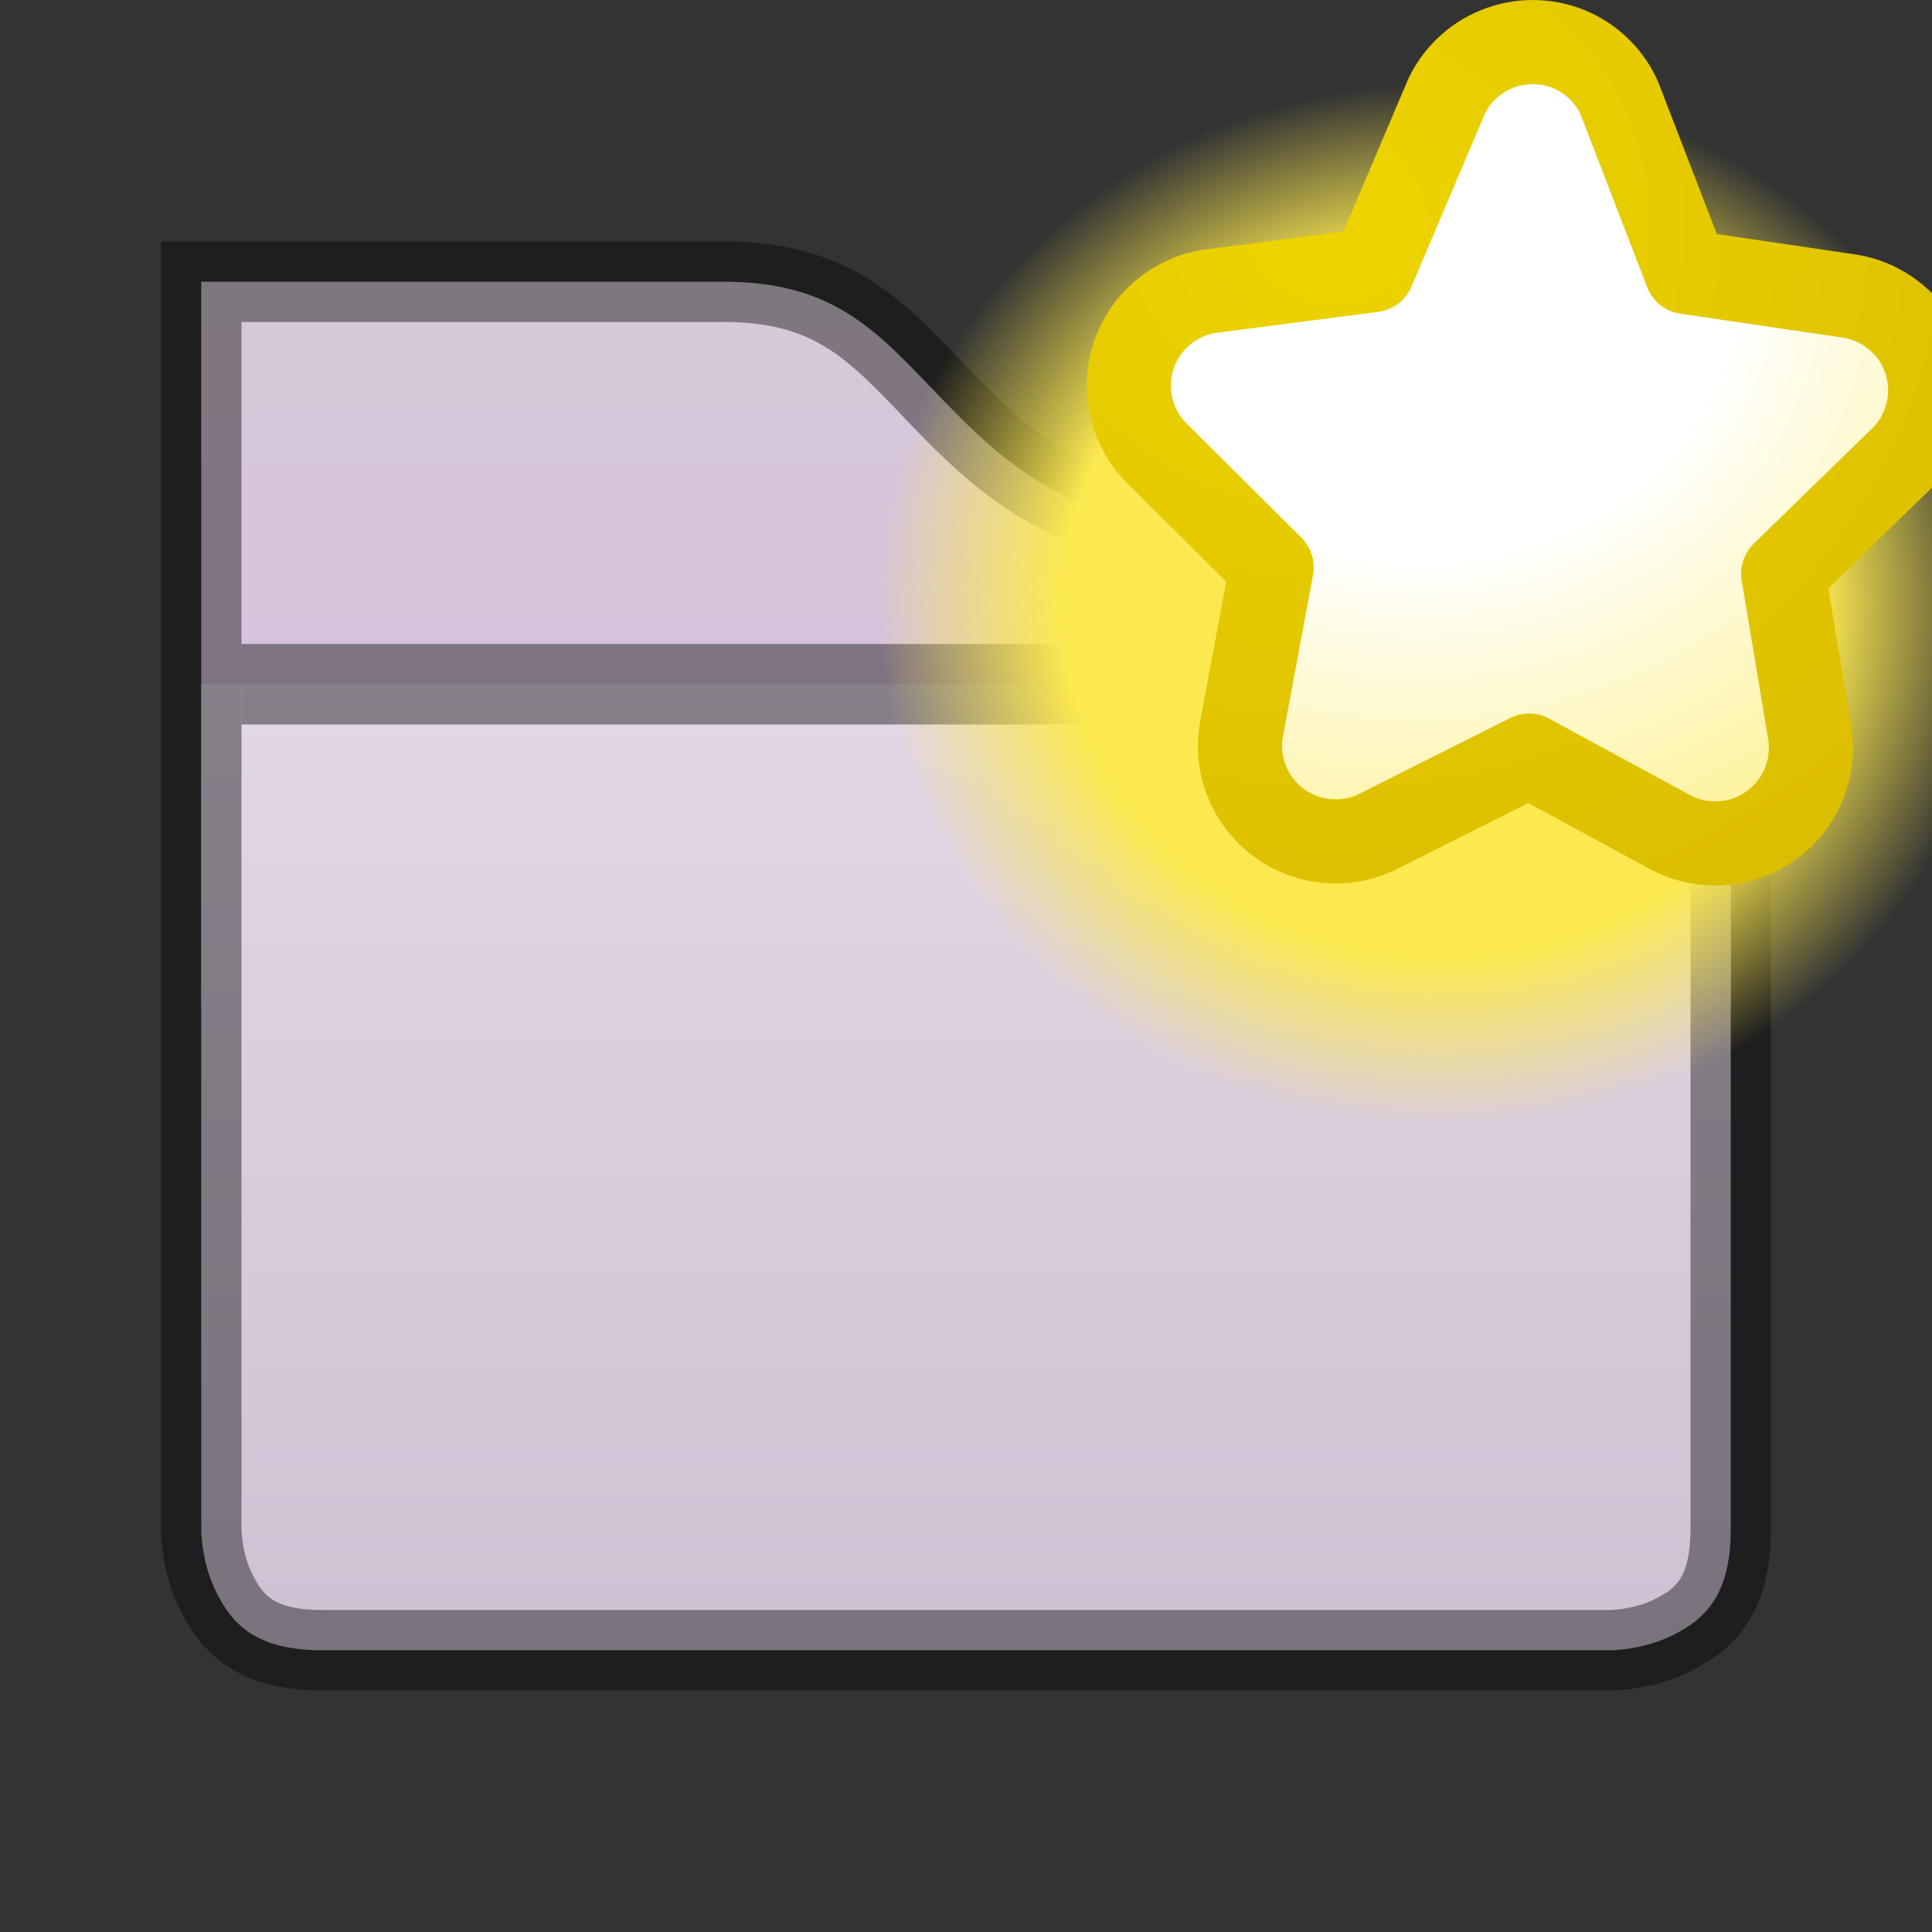 <?xml version="1.0" encoding="UTF-8" standalone="no"?>
<svg xmlns="http://www.w3.org/2000/svg" xmlns:xlink="http://www.w3.org/1999/xlink" xmlns:sodipodi="http://sodipodi.sourceforge.net/DTD/sodipodi-0.dtd" xmlns:inkscape="http://www.inkscape.org/namespaces/inkscape" width="24" height="24" version="1.1">
 <rect width="100%" height="100%" fill="#333333" stroke="none"/>
 <defs id="defs3497">
  <clipPath id="clipPath3669">
   <path d="M 0,96 96,96 96,0 0,0 0,96 z" id="path3671"/>
  </clipPath>
  <linearGradient inkscape:collect="always" xlink:href="#linearGradient3760" id="linearGradient3852" gradientUnits="userSpaceOnUse" gradientTransform="matrix(0.929,0,0,-0.929,-148,292.571)" y1="280" x2="0" y2="264"/>
  <linearGradient id="linearGradient3760">
   <stop id="stop3762" stop-color="#e44343"/>
   <stop offset="1" id="stop3764" stop-color="#ac0808"/>
  </linearGradient>
  <clipPath id="clipPath4307">
   <path d="m 168,265 c -3.866,0 -7,3.134 -7,7 0,3.866 3.134,7 7,7 3.866,0 7,-3.134 7,-7 0,-3.866 -3.134,-7 -7,-7 z m 3.312,3.062 1.562,1.406 -5.25,6.938 -4.062,-3.5 1.344,-1.781 2.375,2.062 4.031,-5.125 z" id="path4309"/>
  </clipPath>
  <clipPath id="clipPath11923">
   <path id="path11925" d="m 433,90 0,5 0,5 0,8 c 0,0 0,2 2,2 l 18,0 c 0,0 2,0 2,-2 l 0,-8 0,-5 0,-2 -8.25,0 C 444,93 444,90 441,90 l -8,0 z"/>
  </clipPath>
  <linearGradient inkscape:collect="always" xlink:href="#linearGradient4968" id="linearGradient5279" gradientUnits="userSpaceOnUse" gradientTransform="matrix(0.381,0,0,0.381,-115.939,-62.847)" y1="230.62" x2="0" y2="288.38"/>
  <linearGradient id="linearGradient4968">
   <stop id="stop4970" stop-color="#f1e6f4"/>
   <stop offset="1" id="stop4972" stop-color="#c9bcce"/>
  </linearGradient>
  <linearGradient inkscape:collect="always" xlink:href="#linearGradient11359" id="linearGradient5282" gradientUnits="userSpaceOnUse" gradientTransform="translate(-432,-61)" y1="87" x2="0" y2="97"/>
  <linearGradient id="linearGradient11359">
   <stop id="stop11361" stop-color="#d5cbd7"/>
   <stop offset="1" id="stop11363" stop-color="#d9bfdf"/>
  </linearGradient>
  <linearGradient id="linearGradient6557">
   <stop id="stop6559" stop-color="#fce94f"/>
   <stop id="stop6565" offset="0.673" stop-color="#fce94f"/>
   <stop offset="1" id="stop6561" stop-color="#fce94f" stop-opacity="0"/>
  </linearGradient>
  <radialGradient inkscape:collect="always" xlink:href="#linearGradient6620" id="radialGradient6611" cx="316.09" cy="785.16" r="5.5" gradientTransform="matrix(2.205,0,0,1.789,-381.748,-619.008)" gradientUnits="userSpaceOnUse"/>
  <linearGradient id="linearGradient6620">
   <stop id="stop6622" stop-color="#ffffff"/>
   <stop offset="0.33" id="stop6624" stop-color="#ffffff"/>
   <stop id="stop6626" offset="1" stop-color="#fce94f"/>
  </linearGradient>
  <radialGradient inkscape:collect="always" xlink:href="#linearGradient6633" id="radialGradient6639" gradientUnits="userSpaceOnUse" gradientTransform="matrix(4.636,-0.003,0,3.868,-1120.285,-2374.939)" cx="309.37" cy="816.91" r="5.219"/>
  <linearGradient id="linearGradient6633" inkscape:collect="always">
   <stop id="stop6635" stop-color="#edd400"/>
   <stop id="stop6637" offset="1" stop-color="#c4a000"/>
  </linearGradient>
  <radialGradient inkscape:collect="always" xlink:href="#linearGradient6620" id="radialGradient3911" gradientUnits="userSpaceOnUse" gradientTransform="matrix(2.173,0,0,1.959,-673.257,-1533.79)" cx="316.09" cy="785.16" r="5.5"/>
  <radialGradient inkscape:collect="always" xlink:href="#linearGradient6633" id="radialGradient3913" gradientUnits="userSpaceOnUse" gradientTransform="matrix(4.57,-0.003,0,4.238,-1401.227,-3457.413)" cx="309.37" cy="816.91" r="5.219"/>
  <radialGradient inkscape:collect="always" xlink:href="#linearGradient6557" id="radialGradient3916" gradientUnits="userSpaceOnUse" cx="311.47" cy="828.53" r="3.281"/>
  <radialGradient inkscape:collect="always" xlink:href="#linearGradient6620" id="radialGradient3976" gradientUnits="userSpaceOnUse" gradientTransform="matrix(2.173,0,0,1.959,-669.257,-1536.79)" cx="316.09" cy="785.16" r="5.5"/>
  <radialGradient inkscape:collect="always" xlink:href="#linearGradient6633" id="radialGradient3978" gradientUnits="userSpaceOnUse" gradientTransform="matrix(4.57,-0.003,0,4.238,-1397.227,-3460.413)" cx="309.37" cy="816.91" r="5.219"/>
 </defs>
 <g id="layer1" inkscape:label="Background" inkscape:groupmode="layer" transform="translate(0,-24)">
  <path inkscape:connector-curvature="0" d="m 2.5,27.5 0,9 19,0 0,-6 -6.75,0 c -1.557,0 -2.443,-0.911 -3.156,-1.656 C 10.88,28.099 10.333,27.5 9,27.5 z" id="path11573" sodipodi:nodetypes="ccccsssc" color="#000000" stroke-width="2" fill="url(#linearGradient5282)"/>
  <path inkscape:connector-curvature="0" d="m 2.5,32.5 0,10.5 c 0,0 -0.003,0.401 0.188,0.781 0.19,0.381 0.479,0.719 1.312,0.719 l 16,0 c 0,0 0.401,0.003 0.781,-0.188 C 21.162,44.122 21.5,43.833 21.5,43 l 0,-10.5 z" id="path11602" sodipodi:nodetypes="cccsccscc" color="#000000" stroke-width="2" fill="url(#linearGradient5279)"/>
  <path d="m 3,32 18,0 0,1 -18,0 z" id="rect11946" inkscape:connector-curvature="0" sodipodi:nodetypes="ccccc" opacity="0.41" color="#000000"/>
  <path d="m 2.5,27.5 0,5 0,4 0,6.5 c 0,0 -0.003,0.401 0.188,0.781 0.19,0.381 0.479,0.719 1.312,0.719 l 16,0 c 0,0 0.401,0.003 0.781,-0.188 C 21.162,44.122 21.5,43.833 21.5,43 l 0,-6.5 0,-4 0,-2 -6.75,0 c -1.557,0 -2.443,-0.911 -3.156,-1.656 C 10.88,28.099 10.333,27.5 9,27.5 z" id="path3970" inkscape:connector-curvature="0" sodipodi:nodetypes="cccccsccscccsssc" opacity="0.41" color="#000000" fill="none" stroke="#000000"/>
 </g>
 <g inkscape:groupmode="layer" id="layer2" inkscape:label="Symbol" transform="translate(0,2)">
  <path transform="matrix(2.133,0,0,1.981,-646.467,-1635.781)" d="m 314.75,828.531 c 0,1.812 -1.469,3.281 -3.281,3.281 -1.812,0 -3.281,-1.469 -3.281,-3.281 0,-1.812 1.469,-3.281 3.281,-3.281 1.812,0 3.281,1.469 3.281,3.281 z" sodipodi:ry="3.28125" sodipodi:rx="3.28125" sodipodi:cy="828.53125" sodipodi:cx="311.46875" id="path5780" sodipodi:type="arc" fill="url(#radialGradient3916)" fill-rule="evenodd"/>
  <path d="m 19.545,-1.365 c -0.588,-0.275 -1.288,-0.028 -1.572,0.554 L 17.053,1.356 15.027,1.619 c -0.444,0.069 -0.811,0.382 -0.948,0.809 -0.137,0.427 -0.022,0.895 0.299,1.209 l 1.419,1.412 -0.368,1.974 c -0.095,0.449 0.079,0.912 0.446,1.189 0.367,0.277 0.861,0.318 1.268,0.105 L 18.994,7.386 20.75,8.339 c 0.397,0.211 0.879,0.18 1.245,-0.08 0.367,-0.259 0.555,-0.703 0.488,-1.146 L 22.152,5.126 23.614,3.703 C 23.943,3.386 24.061,2.909 23.917,2.476 23.774,2.043 23.394,1.731 22.94,1.673 L 20.949,1.38 20.116,-0.782 c -0.115,-0.256 -0.317,-0.462 -0.571,-0.583 l 0,0 0,-1.1e-5 z" id="path5784" sodipodi:nodetypes="ccccscccscccscccsccccc" inkscape:connector-curvature="0" fill="url(#radialGradient3976)" fill-rule="evenodd" stroke="url(#radialGradient3978)" stroke-linejoin="round" stroke-linecap="round" stroke-width="1.045" stroke-dashoffset="0.361"/>
 </g>
</svg>
